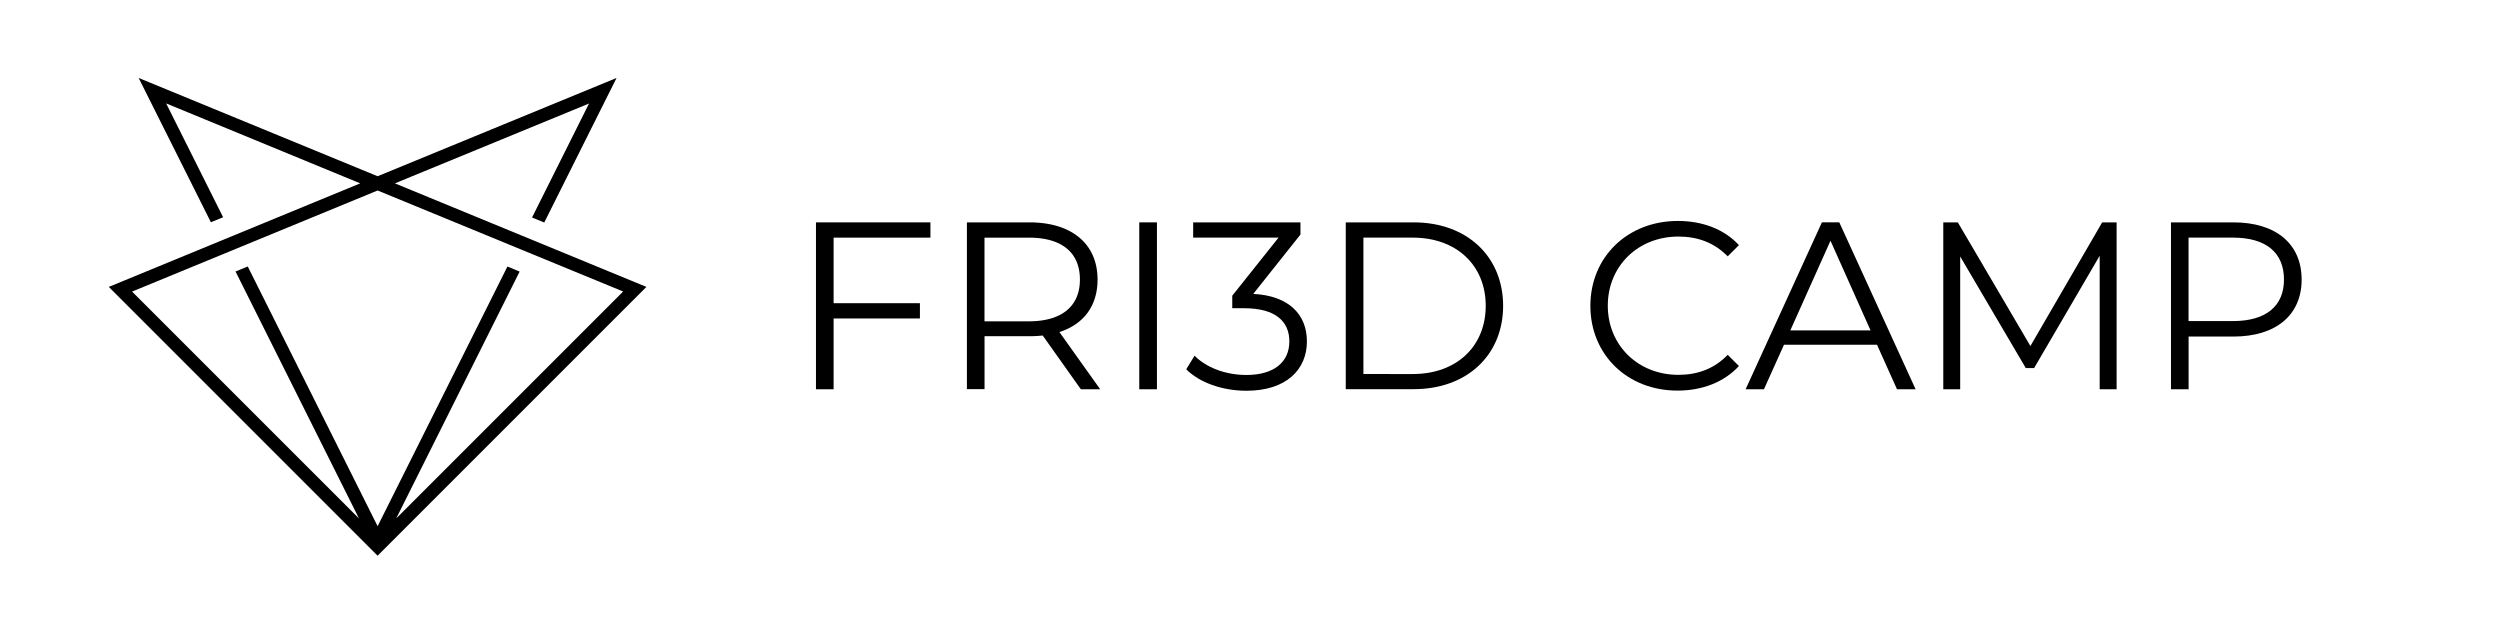 <svg id="Layer_1" data-name="Layer 1" xmlns="http://www.w3.org/2000/svg" viewBox="0 0 930 230"><title>oneline</title><path d="M49.13,108.47l84.41,84.4L87.62,101l4.54-1.87,48.31,96.62,48.29-96.6,4.54,1.88-45.9,91.81,84.4-84.4L140.47,70.86Zm91.34-42.91L229.36,29l-26.9,53.78-4.54-1.87,21.2-42.4L146.9,68.21l93.57,38.52-100,100h0l-100-100L134,68.21,61.81,38.47,83,80.81l-4.55,1.87L51.58,29Z"/><path d="M310.1,88.4v24.39h32.11v5.68H310.1v26.34h-6.56V82.72h42.58V88.4Z"/><path d="M402.08,144.81l-14.19-20a46,46,0,0,1-5,.26H366.25v19.69h-6.56V82.72h23.24c15.78,0,25.36,8,25.36,21.29,0,9.76-5.14,16.59-14.19,19.52l15.17,21.28Zm-.35-40.8c0-9.93-6.56-15.61-19-15.61h-16.5v31.13h16.5C395.17,119.53,401.73,113.77,401.73,104Z"/><path d="M423.81,82.72h6.57v62.09h-6.57Z"/><path d="M486.17,127c0,10.37-7.54,18.36-22.53,18.36-9,0-17.57-3.11-22.36-8l3.11-5.05c4,4.17,11.18,7.18,19.25,7.18,10.29,0,16-4.79,16-12.5,0-7.46-5.23-12.33-16.76-12.33H458.4V110L475.61,88.4H443.86V82.72h39.91v4.53l-17.56,22.08C479.51,110,486.17,117.05,486.17,127Z"/><path d="M500.62,82.72H525.9c19.87,0,33.26,12.78,33.26,31.05s-13.39,31-33.26,31H500.62Zm24.93,56.42c16.49,0,27.14-10.47,27.14-25.37S542,88.4,525.55,88.4H507.19v50.74Z"/><path d="M591.62,113.77c0-18.18,13.84-31.58,32.56-31.58,9,0,17.2,3,22.7,9l-4.17,4.17c-5.05-5.15-11.26-7.36-18.36-7.36-15,0-26.25,11-26.25,25.72s11.26,25.72,26.25,25.72c7.1,0,13.31-2.22,18.36-7.45l4.17,4.17c-5.5,6-13.66,9.14-22.79,9.14C605.46,145.35,591.62,132,591.62,113.77Z"/><path d="M698.24,128.23H663.65l-7.46,16.58h-6.82l28.38-62.09h6.47l28.39,62.09h-6.92Zm-2.39-5.32L680.94,89.55,666,122.91Z"/><path d="M787.38,82.72v62.09h-6.3V95.14l-24.39,41.78h-3.1l-24.4-41.51v49.4H722.9V82.72h5.41l27,46,26.7-46Z"/><path d="M856.21,104c0,13.22-9.58,21.2-25.37,21.2H814.16v19.6H807.6V82.72h23.24C846.63,82.72,856.21,90.71,856.21,104Zm-6.57,0c0-9.93-6.56-15.61-19-15.61h-16.5v31.05h16.5C843.08,119.45,849.64,113.77,849.64,104Z"/></svg>